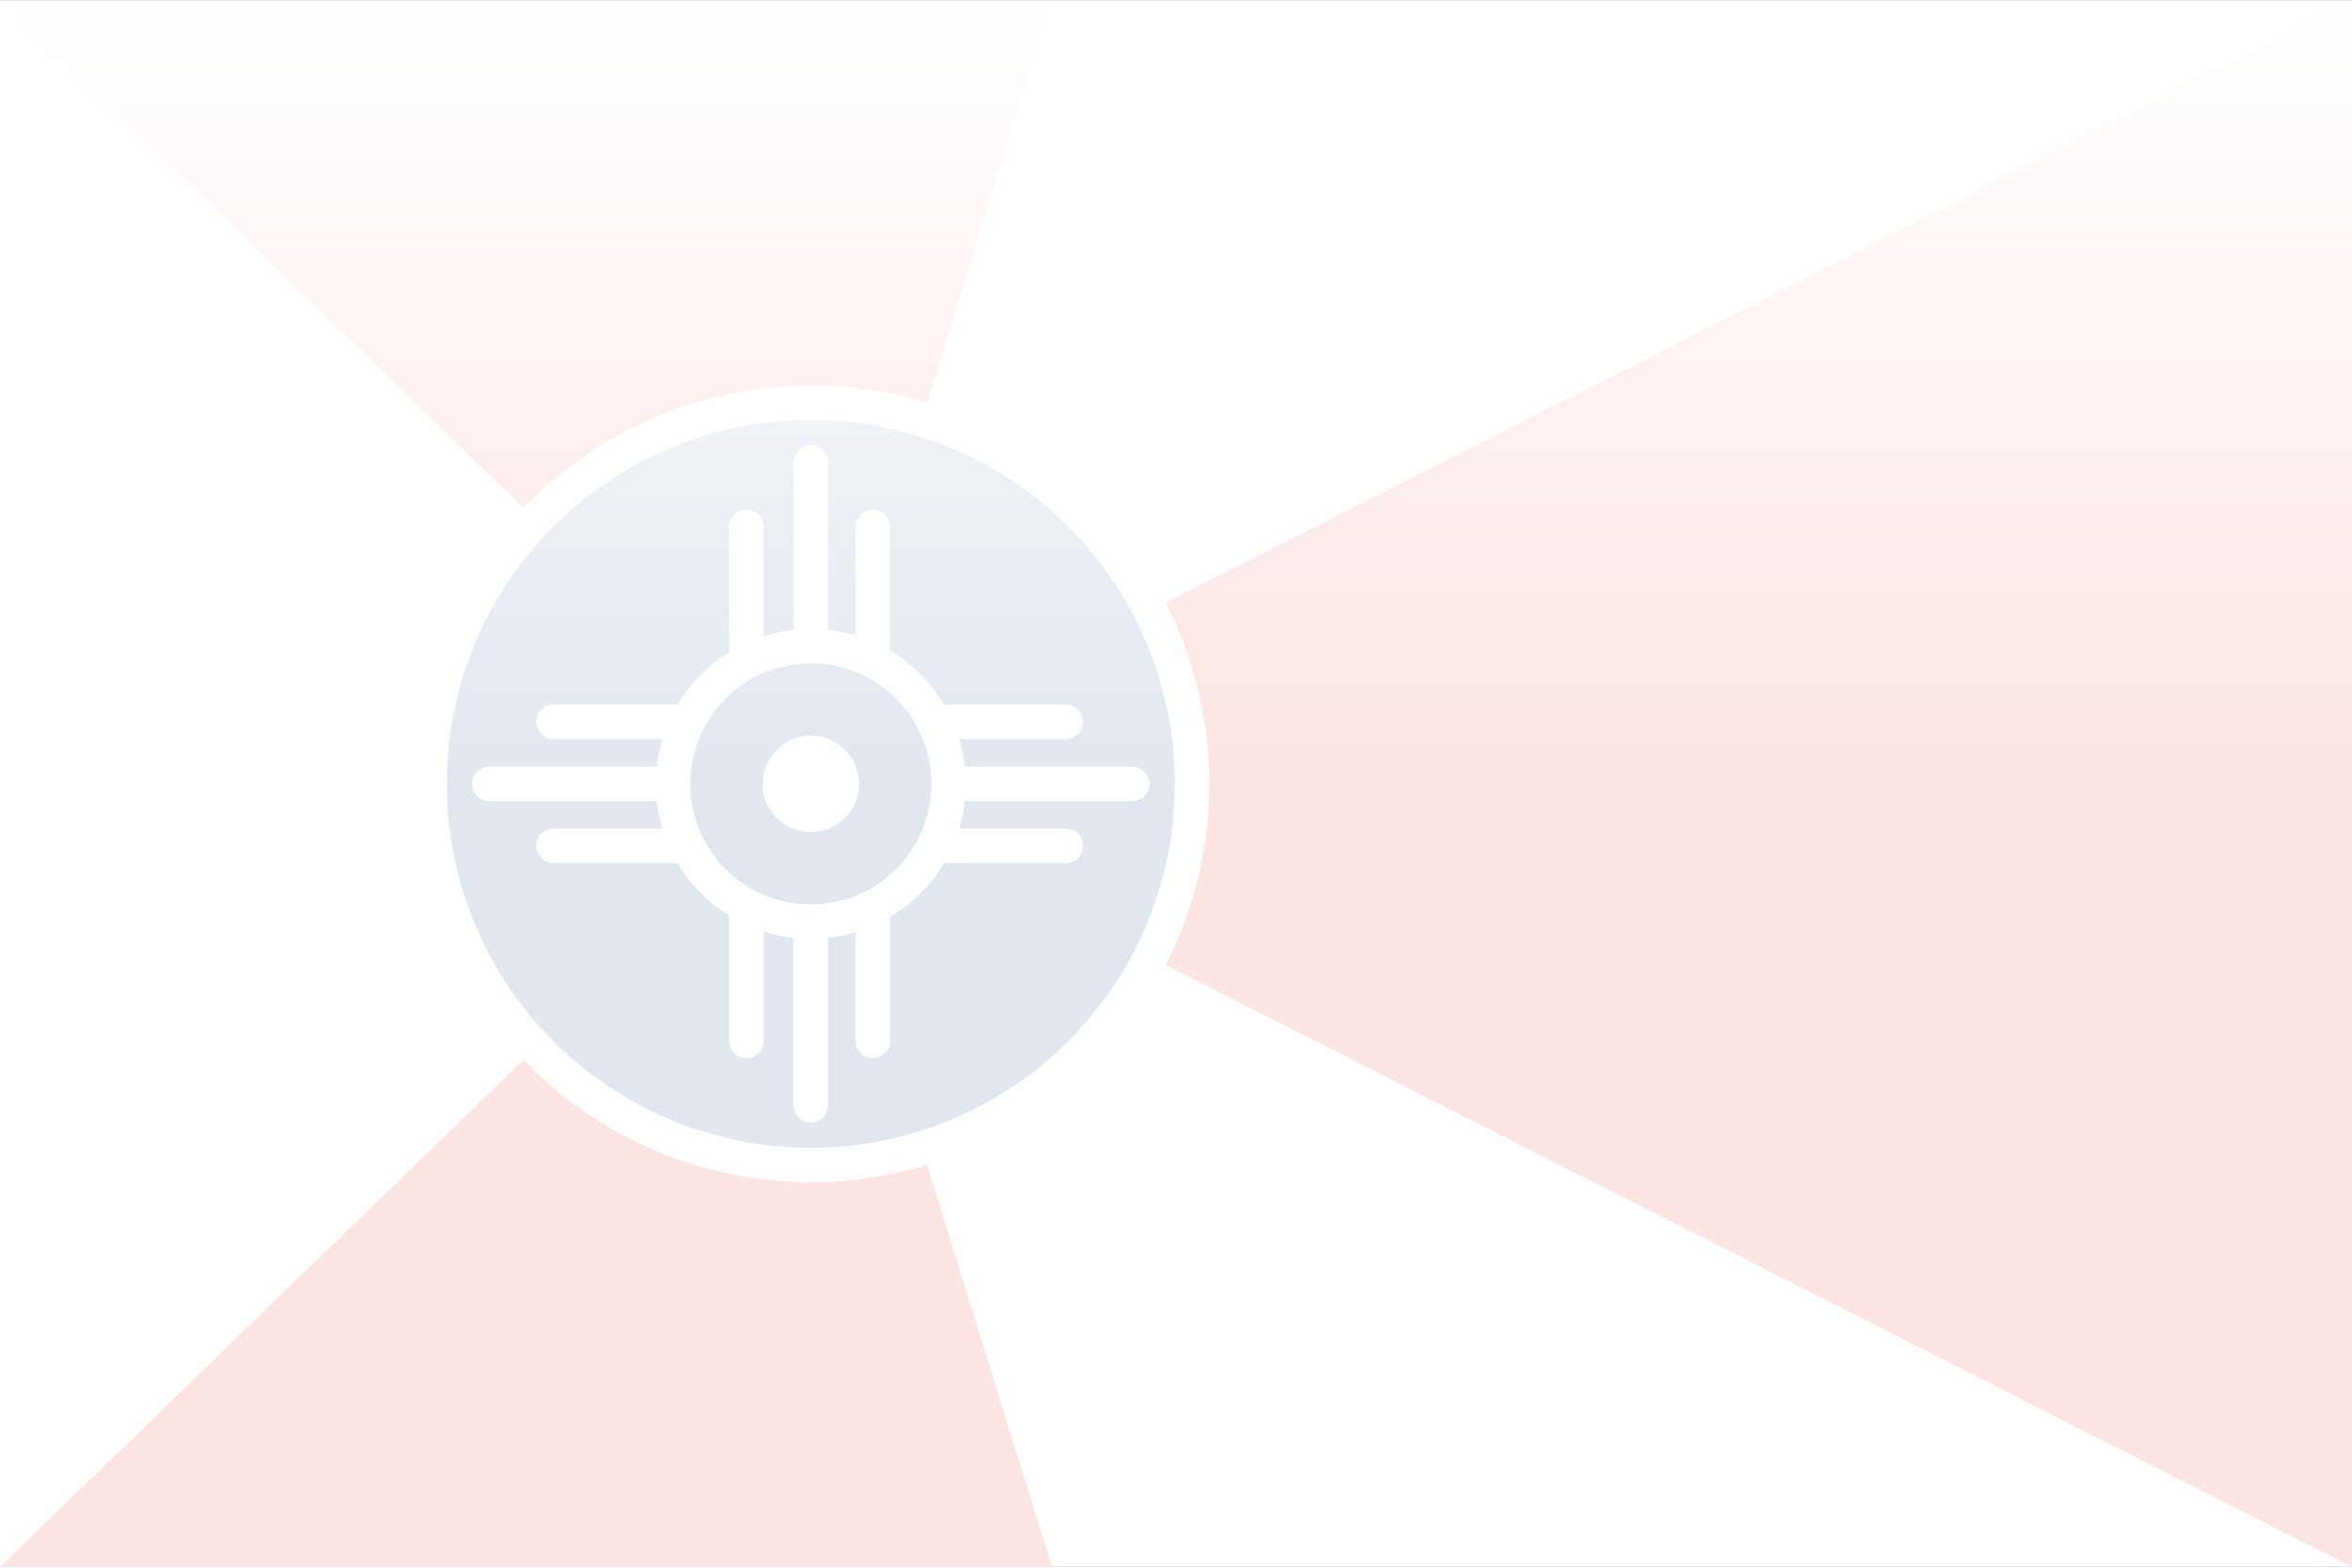 <?xml version="1.0" encoding="iso-8859-1"?>
<!DOCTYPE svg PUBLIC "-//W3C//DTD SVG 1.0//EN" "http://www.w3.org/TR/2001/REC-SVG-20010904/DTD/svg10.dtd">
<!-- Creator: Nick Coates using CorelDRAW -->
<svg xmlns="http://www.w3.org/2000/svg" xmlns:odm="http://product.corel.com/CGS/11/cddns/" xml:space="preserve" width="1023px" height="682px" style="shape-rendering:geometricPrecision; text-rendering:geometricPrecision; image-rendering:optimizeQuality; fill-rule:evenodd"
     viewBox="0 0 1024 682">
 <rect x="0" y="0" width="1024" height="682" fill="#333333" stroke="none"/>
 <defs>
   <linearGradient id="Gradient1" x1="0" x2="0" y1="0" y2="1">
	<stop class="stop1" offset="0%"/>
	<stop class="stop3" offset="100%"/>
  </linearGradient>
  <style type="text/css">
   <![CDATA[
    .str0 {stroke:#FFFFFF;stroke-width:15}
    .str1 {stroke:#FFFFFF;stroke-width:15;stroke-linecap:round}
    .fil3 {fill:none}
    .fil4 {fill:#FFFFFF}
    .fil2 {fill:#E2E7EF}
    .fil1 {fill:#FBE4E2}
    .fil0 {fill:#FFFFFF}

	.stop1 { stop-color: white;   }
	.stop3 { stop-color: white; stop-opacity: 0;}
   ]]>
  </style>
 </defs>
 <path class="fil0" d="M0 0l1024 0 0 682 -1024 0 0 -682z"/>
 <g id="Layer 1">
  <path class="fil1" d="M0 0l352 341 106 -341 -458 0z"/>
  <path class="fil1" d="M1024 0l-672 341 672 341 0 -682z"/>
  <path class="fil1" d="M0 682l352 -341 106 341 -458 0z"/>
  <circle class="fil2 str0" cx="353" cy="341" r="166"/>
  <path class="fil3 str1" d="M213 341l280 0"/>
  <path class="fil3 str1" d="M241 314l223 0"/>
  <path class="fil3 str1" d="M241 368l223 0"/>
  <path class="fil3 str1" d="M353 481l0 -280"/>
  <path class="fil3 str1" d="M325 453l0 -224"/>
  <path class="fil3 str1" d="M380 453l0 -224"/>
  <circle class="fil2 str0" cx="353" cy="341" r="60"/>
  <circle class="fil4" cx="353" cy="341" r="21"/>
 </g>
 <g id="Layer 2">
	<rect id="rect1" x="0" y="0"  width="1024" height="341" fill="url(#Gradient1)"/>
 </g>
</svg>
